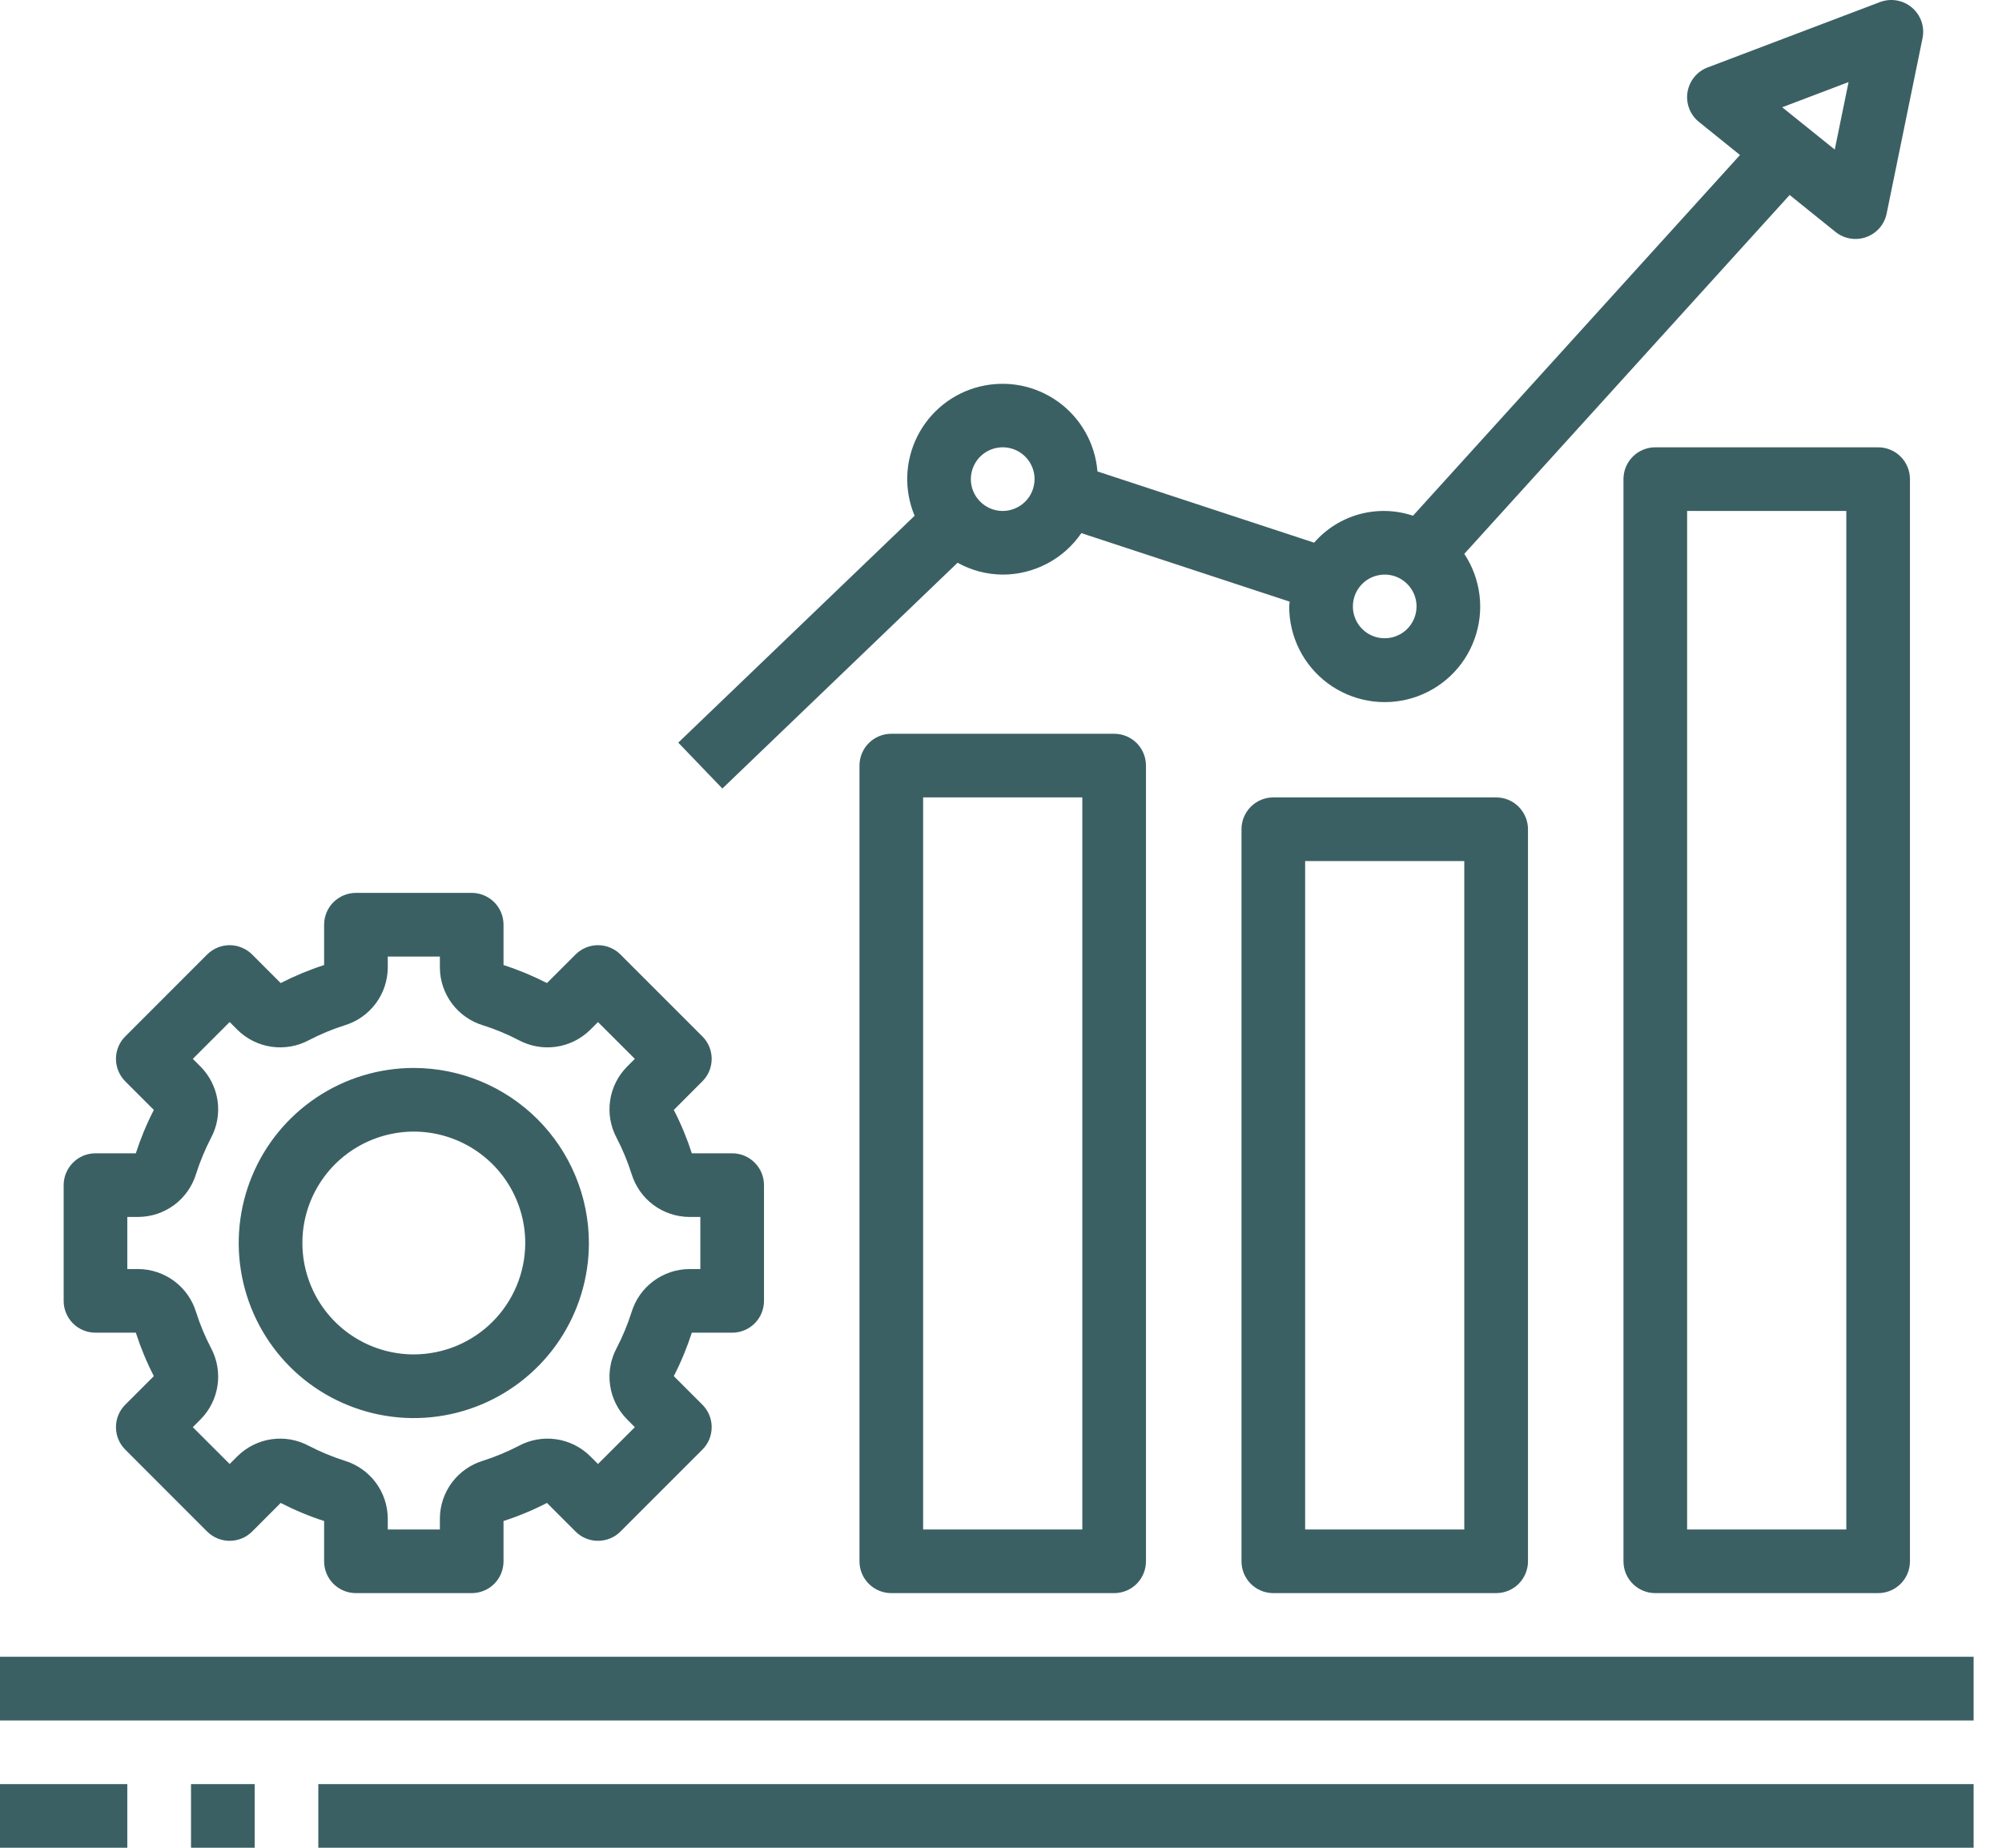 <svg width="39" height="36" viewBox="0 0 39 36" fill="none" xmlns="http://www.w3.org/2000/svg">
<path d="M0 32.279H38.447V33.52H0V32.279Z" fill="#3B6064"/>
<path d="M6.201 34.76H38.447V36H6.201V34.76Z" fill="#3B6064"/>
<path d="M14.263 25.965C14.427 25.965 14.585 25.9 14.701 25.784C14.818 25.668 14.883 25.51 14.883 25.345V23.09C14.883 22.926 14.818 22.768 14.701 22.652C14.585 22.535 14.427 22.47 14.263 22.47H13.477C13.383 22.179 13.266 21.896 13.126 21.625L13.682 21.068C13.74 21.011 13.786 20.942 13.817 20.867C13.848 20.792 13.864 20.711 13.864 20.63C13.864 20.549 13.848 20.468 13.817 20.393C13.786 20.317 13.74 20.249 13.682 20.192L12.088 18.598C12.031 18.54 11.963 18.494 11.887 18.463C11.812 18.431 11.731 18.415 11.65 18.415H11.649C11.485 18.415 11.327 18.481 11.211 18.597L10.655 19.153C10.383 19.014 10.1 18.896 9.809 18.802V18.017C9.809 17.852 9.744 17.694 9.628 17.578C9.511 17.462 9.354 17.396 9.189 17.396H6.934C6.769 17.396 6.612 17.462 6.495 17.578C6.379 17.694 6.314 17.852 6.314 18.017V18.802C6.023 18.896 5.74 19.014 5.468 19.153L4.912 18.597C4.855 18.539 4.786 18.494 4.711 18.463C4.636 18.431 4.555 18.415 4.474 18.415C4.392 18.415 4.312 18.431 4.236 18.463C4.161 18.494 4.093 18.539 4.035 18.597L2.441 20.192C2.383 20.249 2.337 20.317 2.306 20.393C2.275 20.468 2.259 20.549 2.259 20.63C2.259 20.711 2.275 20.792 2.306 20.867C2.337 20.942 2.383 21.011 2.441 21.069L2.997 21.625C2.857 21.896 2.74 22.179 2.646 22.47H1.86C1.696 22.47 1.538 22.535 1.422 22.652C1.306 22.768 1.24 22.926 1.24 23.09V25.345C1.24 25.51 1.306 25.668 1.422 25.784C1.538 25.9 1.696 25.965 1.86 25.965H2.646C2.74 26.256 2.857 26.539 2.997 26.811L2.441 27.367C2.383 27.425 2.337 27.493 2.306 27.568C2.275 27.643 2.259 27.724 2.259 27.806C2.259 27.887 2.275 27.968 2.306 28.043C2.337 28.118 2.383 28.186 2.441 28.244L4.035 29.839C4.093 29.896 4.161 29.942 4.236 29.973C4.312 30.004 4.392 30.02 4.474 30.02C4.555 30.02 4.636 30.004 4.711 29.973C4.786 29.942 4.855 29.896 4.912 29.839L5.468 29.282C5.74 29.422 6.023 29.54 6.314 29.634V30.419C6.314 30.584 6.379 30.741 6.495 30.858C6.612 30.974 6.769 31.039 6.934 31.039H9.189C9.271 31.039 9.351 31.023 9.426 30.992C9.502 30.961 9.57 30.915 9.628 30.858C9.685 30.8 9.731 30.732 9.762 30.656C9.793 30.581 9.809 30.5 9.809 30.419V29.634C10.1 29.54 10.383 29.422 10.655 29.282L11.211 29.838C11.268 29.896 11.337 29.942 11.412 29.973C11.487 30.004 11.568 30.02 11.649 30.02C11.731 30.02 11.811 30.004 11.887 29.973C11.962 29.942 12.03 29.896 12.088 29.838L13.682 28.244C13.74 28.186 13.786 28.118 13.817 28.043C13.848 27.968 13.864 27.887 13.864 27.806C13.864 27.724 13.848 27.643 13.817 27.568C13.786 27.493 13.74 27.425 13.682 27.367L13.126 26.811C13.266 26.539 13.383 26.256 13.477 25.965L14.263 25.965ZM12.303 25.565C12.227 25.805 12.13 26.038 12.014 26.262C11.894 26.485 11.849 26.74 11.885 26.99C11.921 27.24 12.036 27.472 12.214 27.652L12.367 27.806L11.649 28.523L11.496 28.37C11.316 28.192 11.084 28.077 10.834 28.041C10.584 28.005 10.329 28.05 10.106 28.17C9.882 28.286 9.649 28.383 9.408 28.46C9.167 28.533 8.955 28.682 8.804 28.884C8.653 29.086 8.571 29.331 8.569 29.583V29.799H7.554V29.583C7.552 29.331 7.47 29.086 7.319 28.884C7.168 28.682 6.956 28.533 6.715 28.46C6.474 28.383 6.241 28.286 6.017 28.17C5.794 28.05 5.539 28.005 5.289 28.041C5.039 28.077 4.807 28.193 4.627 28.37L4.474 28.523L3.756 27.806L3.909 27.652C4.087 27.472 4.202 27.24 4.238 26.99C4.274 26.74 4.229 26.485 4.11 26.262C3.993 26.038 3.896 25.805 3.82 25.565C3.746 25.323 3.598 25.112 3.396 24.961C3.193 24.81 2.948 24.727 2.696 24.725H2.48V23.71H2.696C2.948 23.708 3.193 23.626 3.396 23.475C3.598 23.324 3.746 23.112 3.82 22.871C3.896 22.631 3.993 22.397 4.109 22.173C4.229 21.951 4.274 21.695 4.238 21.445C4.202 21.195 4.087 20.963 3.909 20.783L3.756 20.63L4.474 19.912L4.627 20.066C4.807 20.243 5.039 20.358 5.289 20.394C5.539 20.43 5.794 20.385 6.017 20.266C6.241 20.149 6.474 20.053 6.715 19.976C6.956 19.903 7.168 19.754 7.319 19.552C7.47 19.35 7.552 19.105 7.554 18.852V18.637H8.569V18.852C8.571 19.105 8.653 19.35 8.804 19.552C8.955 19.754 9.167 19.903 9.408 19.976C9.649 20.052 9.882 20.149 10.106 20.266C10.329 20.385 10.584 20.43 10.834 20.394C11.084 20.358 11.316 20.243 11.496 20.066L11.649 19.913L12.367 20.63L12.214 20.783C12.036 20.963 11.921 21.195 11.885 21.445C11.849 21.695 11.894 21.95 12.014 22.173C12.13 22.397 12.227 22.631 12.303 22.871C12.377 23.112 12.525 23.324 12.727 23.475C12.93 23.626 13.175 23.708 13.427 23.71H13.643V24.725H13.427C13.175 24.727 12.93 24.81 12.727 24.961C12.525 25.112 12.377 25.323 12.303 25.565Z" fill="#3B6064"/>
<path d="M8.061 20.807C7.386 20.807 6.727 21.007 6.166 21.382C5.605 21.757 5.168 22.289 4.91 22.913C4.652 23.536 4.584 24.222 4.716 24.883C4.848 25.545 5.172 26.152 5.649 26.63C6.126 27.107 6.734 27.431 7.396 27.563C8.057 27.695 8.743 27.627 9.366 27.369C9.989 27.111 10.522 26.674 10.897 26.113C11.272 25.552 11.472 24.892 11.472 24.218C11.471 23.314 11.111 22.447 10.472 21.807C9.832 21.168 8.965 20.808 8.061 20.807ZM8.061 26.388C7.632 26.388 7.212 26.261 6.855 26.022C6.498 25.784 6.22 25.445 6.056 25.048C5.892 24.652 5.849 24.215 5.932 23.794C6.016 23.373 6.223 22.987 6.526 22.683C6.83 22.38 7.217 22.173 7.638 22.089C8.059 22.005 8.495 22.048 8.892 22.213C9.288 22.377 9.627 22.655 9.866 23.012C10.104 23.369 10.232 23.788 10.232 24.218C10.231 24.793 10.002 25.345 9.595 25.752C9.188 26.159 8.636 26.387 8.061 26.388Z" fill="#3B6064"/>
<path d="M17.363 14.296C17.199 14.296 17.041 14.361 16.925 14.477C16.808 14.594 16.743 14.752 16.743 14.916V30.419C16.743 30.584 16.808 30.741 16.925 30.858C17.041 30.974 17.199 31.039 17.363 31.039H21.704C21.869 31.039 22.026 30.974 22.143 30.858C22.259 30.741 22.324 30.584 22.324 30.419V14.916C22.324 14.752 22.259 14.594 22.143 14.477C22.026 14.361 21.869 14.296 21.704 14.296H17.363ZM21.084 29.799H17.983V15.536H21.084V29.799Z" fill="#3B6064"/>
<path d="M24.805 15.536C24.64 15.536 24.483 15.601 24.366 15.718C24.25 15.834 24.185 15.992 24.185 16.156V30.419C24.185 30.584 24.25 30.741 24.366 30.858C24.483 30.974 24.64 31.039 24.805 31.039H29.145C29.31 31.039 29.468 30.974 29.584 30.858C29.7 30.741 29.766 30.584 29.766 30.419V16.156C29.766 15.992 29.7 15.834 29.584 15.718C29.468 15.601 29.31 15.536 29.145 15.536H24.805ZM28.525 29.799H25.425V16.776H28.525V29.799Z" fill="#3B6064"/>
<path d="M32.246 8.715C32.082 8.715 31.924 8.78 31.808 8.896C31.691 9.013 31.626 9.171 31.626 9.335V30.419C31.626 30.584 31.691 30.741 31.808 30.858C31.924 30.974 32.082 31.039 32.246 31.039H36.587C36.751 31.039 36.909 30.974 37.025 30.858C37.142 30.741 37.207 30.584 37.207 30.419V9.335C37.207 9.171 37.142 9.013 37.025 8.896C36.909 8.78 36.751 8.715 36.587 8.715H32.246ZM35.967 29.799H32.866V9.955H35.967V29.799Z" fill="#3B6064"/>
<path d="M37.246 0.148C37.162 0.076 37.059 0.028 36.95 0.009C36.841 -0.01 36.728 0.001 36.624 0.04L33.266 1.314C33.164 1.352 33.074 1.417 33.005 1.502C32.936 1.587 32.891 1.688 32.873 1.796C32.856 1.904 32.868 2.014 32.907 2.116C32.946 2.218 33.012 2.308 33.097 2.376L33.896 3.02L27.526 10.048C27.189 9.935 26.826 9.925 26.483 10.018C26.14 10.112 25.833 10.305 25.6 10.573L21.379 9.185C21.357 8.917 21.278 8.658 21.146 8.424C21.015 8.19 20.834 7.987 20.617 7.83C20.399 7.673 20.15 7.564 19.887 7.512C19.624 7.461 19.352 7.467 19.091 7.53C18.831 7.593 18.587 7.712 18.376 7.879C18.166 8.046 17.994 8.256 17.873 8.496C17.752 8.735 17.684 8.998 17.674 9.266C17.665 9.534 17.713 9.801 17.817 10.049L13.213 14.469L14.072 15.363L18.654 10.964C18.923 11.114 19.226 11.193 19.533 11.195C19.835 11.195 20.132 11.121 20.399 10.98C20.666 10.84 20.895 10.636 21.065 10.387L25.124 11.722C25.122 11.754 25.114 11.783 25.114 11.815C25.114 12.106 25.181 12.392 25.311 12.652C25.441 12.912 25.63 13.137 25.863 13.311C26.096 13.484 26.366 13.601 26.652 13.651C26.938 13.702 27.232 13.684 27.51 13.601C27.788 13.517 28.043 13.37 28.254 13.17C28.465 12.971 28.626 12.724 28.724 12.451C28.823 12.178 28.857 11.886 28.822 11.598C28.787 11.309 28.686 11.033 28.525 10.791L34.863 3.799L35.757 4.519C35.84 4.585 35.938 4.63 36.043 4.647C36.148 4.665 36.256 4.655 36.356 4.619C36.456 4.583 36.545 4.522 36.615 4.442C36.684 4.361 36.732 4.264 36.753 4.16L37.452 0.744C37.474 0.636 37.467 0.523 37.431 0.418C37.394 0.313 37.331 0.22 37.246 0.148ZM19.533 9.955C19.411 9.955 19.291 9.919 19.189 9.85C19.087 9.782 19.007 9.685 18.96 9.572C18.913 9.459 18.901 9.334 18.925 9.214C18.949 9.094 19.008 8.983 19.095 8.896C19.182 8.81 19.292 8.751 19.412 8.727C19.533 8.703 19.657 8.715 19.771 8.762C19.884 8.809 19.981 8.888 20.049 8.99C20.117 9.092 20.154 9.212 20.154 9.335C20.153 9.499 20.088 9.657 19.972 9.773C19.855 9.889 19.698 9.955 19.533 9.955ZM26.975 12.435C26.852 12.435 26.732 12.399 26.63 12.331C26.528 12.263 26.449 12.166 26.402 12.053C26.355 11.939 26.343 11.815 26.367 11.694C26.39 11.574 26.45 11.464 26.536 11.377C26.623 11.29 26.733 11.231 26.854 11.207C26.974 11.183 27.099 11.195 27.212 11.242C27.325 11.289 27.422 11.369 27.49 11.471C27.559 11.573 27.595 11.693 27.595 11.815C27.595 11.98 27.529 12.137 27.413 12.254C27.297 12.37 27.139 12.435 26.975 12.435ZM35.742 2.914L34.718 2.09L36.011 1.599L35.742 2.914Z" fill="#3B6064"/>
<path d="M3.721 34.76H4.961V36H3.721V34.76Z" fill="#3B6064"/>
<path d="M0 34.76H2.48V36H0V34.76Z" fill="#3B6064"/>
</svg>
